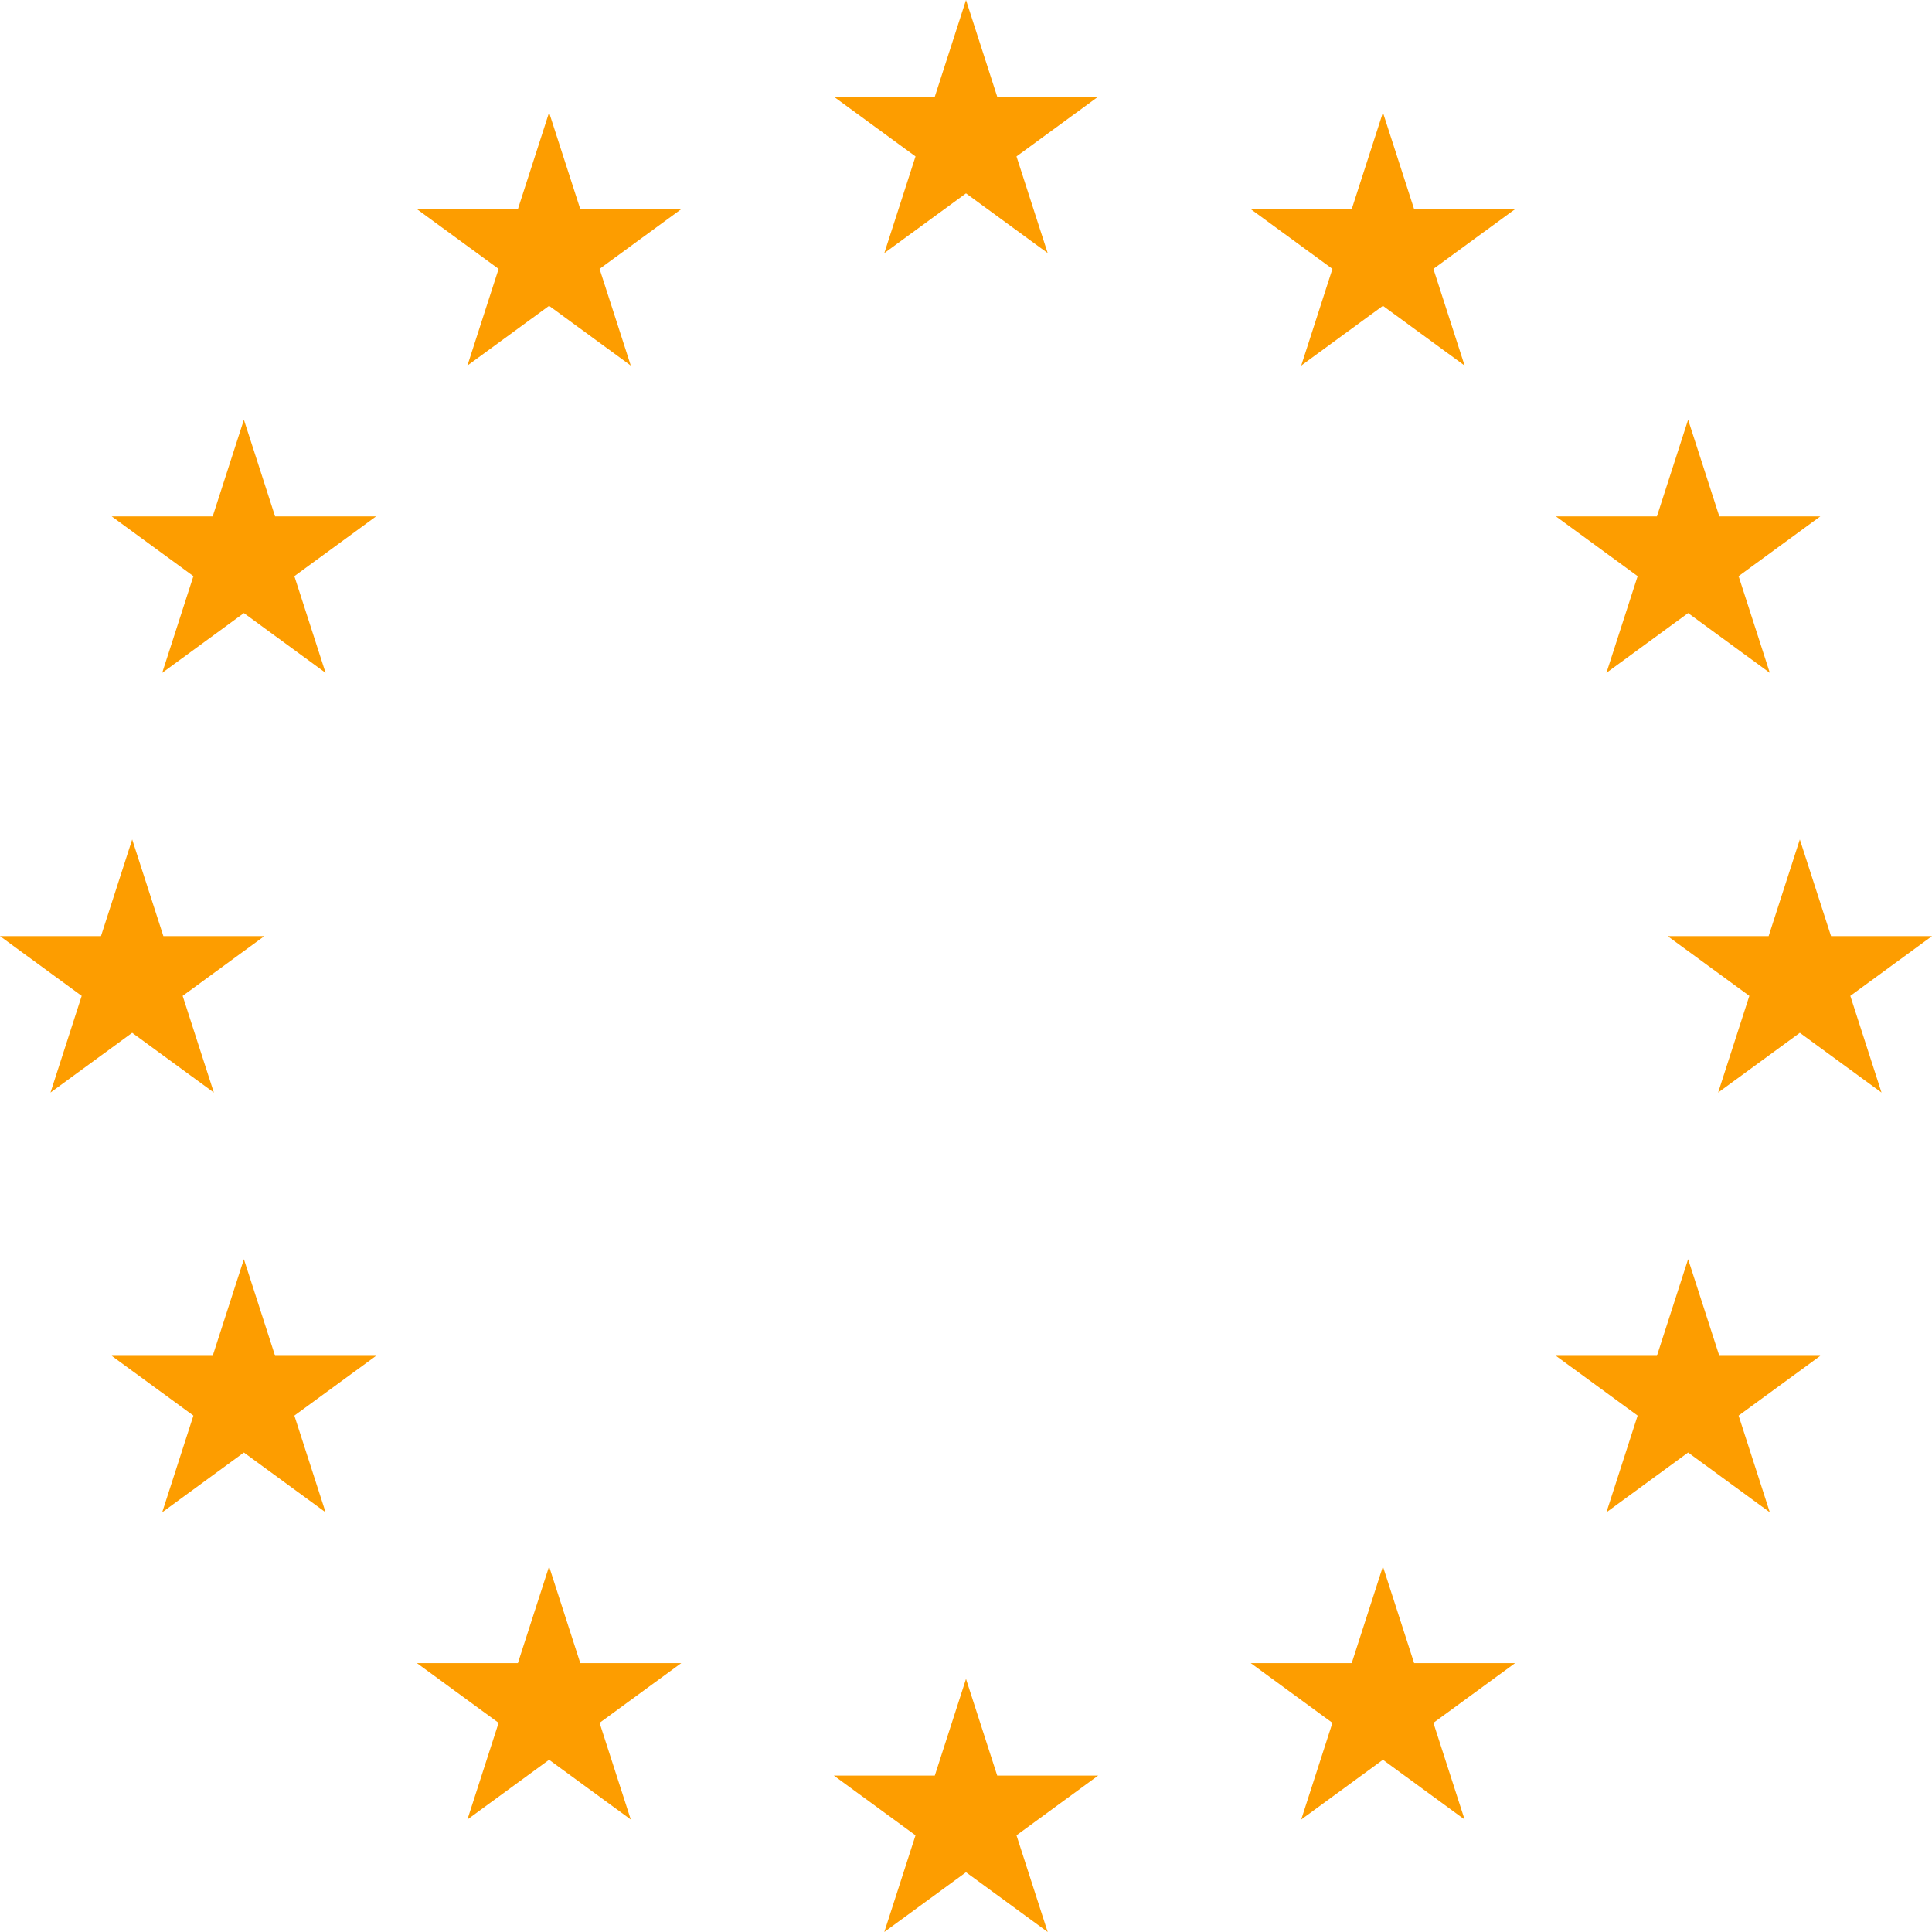 <?xml version="1.0" encoding="UTF-8" standalone="no"?><!DOCTYPE svg PUBLIC "-//W3C//DTD SVG 1.1//EN" "http://www.w3.org/Graphics/SVG/1.1/DTD/svg11.dtd"><svg width="100%" height="100%" viewBox="0 0 415 415" version="1.1" xmlns="http://www.w3.org/2000/svg" xmlns:xlink="http://www.w3.org/1999/xlink" xml:space="preserve" xmlns:serif="http://www.serif.com/" style="fill-rule:evenodd;clip-rule:evenodd;stroke-linejoin:round;stroke-miterlimit:2;"><path id="t" d="M214.202,381.4l21.689,0l-17.547,12.834l6.702,20.766l-17.546,-12.834l-17.546,12.834l6.702,-20.766l-17.547,-12.834l21.689,0l6.702,-20.766l6.702,20.766Zm65.306,9.442l6.703,-20.766l-17.547,-12.834l21.689,0l6.702,-20.766l6.702,20.766l21.688,0l-17.546,12.834l6.702,20.766l-17.546,-12.834l-17.547,12.834Zm-179.109,0l6.702,-20.766l-17.546,-12.834l21.688,0l6.702,-20.766l6.702,20.766l21.689,0l-17.547,12.834l6.703,20.766l-17.547,-12.834l-17.546,12.834Zm244.668,-66l6.702,-20.766l-17.546,-12.835l21.688,0l6.702,-20.766l6.702,20.766l21.689,0l-17.546,12.835l6.702,20.766l-17.547,-12.835l-17.546,12.835Zm-285.978,-33.601l21.688,0l-17.546,12.835l6.702,20.766l-17.546,-12.835l-17.547,12.835l6.702,-20.766l-17.546,-12.835l21.689,0l6.702,-20.766l6.702,20.766Zm309.974,-56.558l6.702,-20.766l-17.546,-12.834l21.688,0l6.702,-20.766l6.703,20.766l21.688,0l-17.546,12.834l6.702,20.766l-17.547,-12.834l-17.546,12.834Zm-333.97,-33.6l21.688,0l-17.546,12.834l6.702,20.766l-17.546,-12.834l-17.547,12.834l6.702,-20.766l-17.546,-12.834l21.688,0l6.703,-20.766l6.702,20.766Zm-0.253,-56.558l6.702,-20.766l-17.546,-12.835l21.689,0l6.702,-20.766l6.702,20.766l21.688,0l-17.546,12.835l6.702,20.766l-17.546,-12.835l-17.547,12.835Zm334.475,-33.601l21.689,0l-17.546,12.835l6.702,20.766l-17.547,-12.835l-17.546,12.835l6.702,-20.766l-17.546,-12.835l21.688,0l6.702,-20.766l6.702,20.766Zm-244.668,-66l21.689,0l-17.547,12.834l6.703,20.766l-17.547,-12.834l-17.546,12.834l6.702,-20.766l-17.546,-12.834l21.688,0l6.702,-20.766l6.702,20.766Zm179.11,0l21.688,0l-17.546,12.834l6.702,20.766l-17.546,-12.834l-17.547,12.834l6.703,-20.766l-17.547,-12.834l21.689,0l6.702,-20.766l6.702,20.766Zm-89.555,-24.158l21.689,0l-17.547,12.834l6.702,20.766l-17.546,-12.834l-17.546,12.834l6.702,-20.766l-17.547,-12.834l21.689,0l6.702,-20.766l6.702,20.766Z" style="fill:#fd9d00;fill-rule:nonzero;"/></svg>